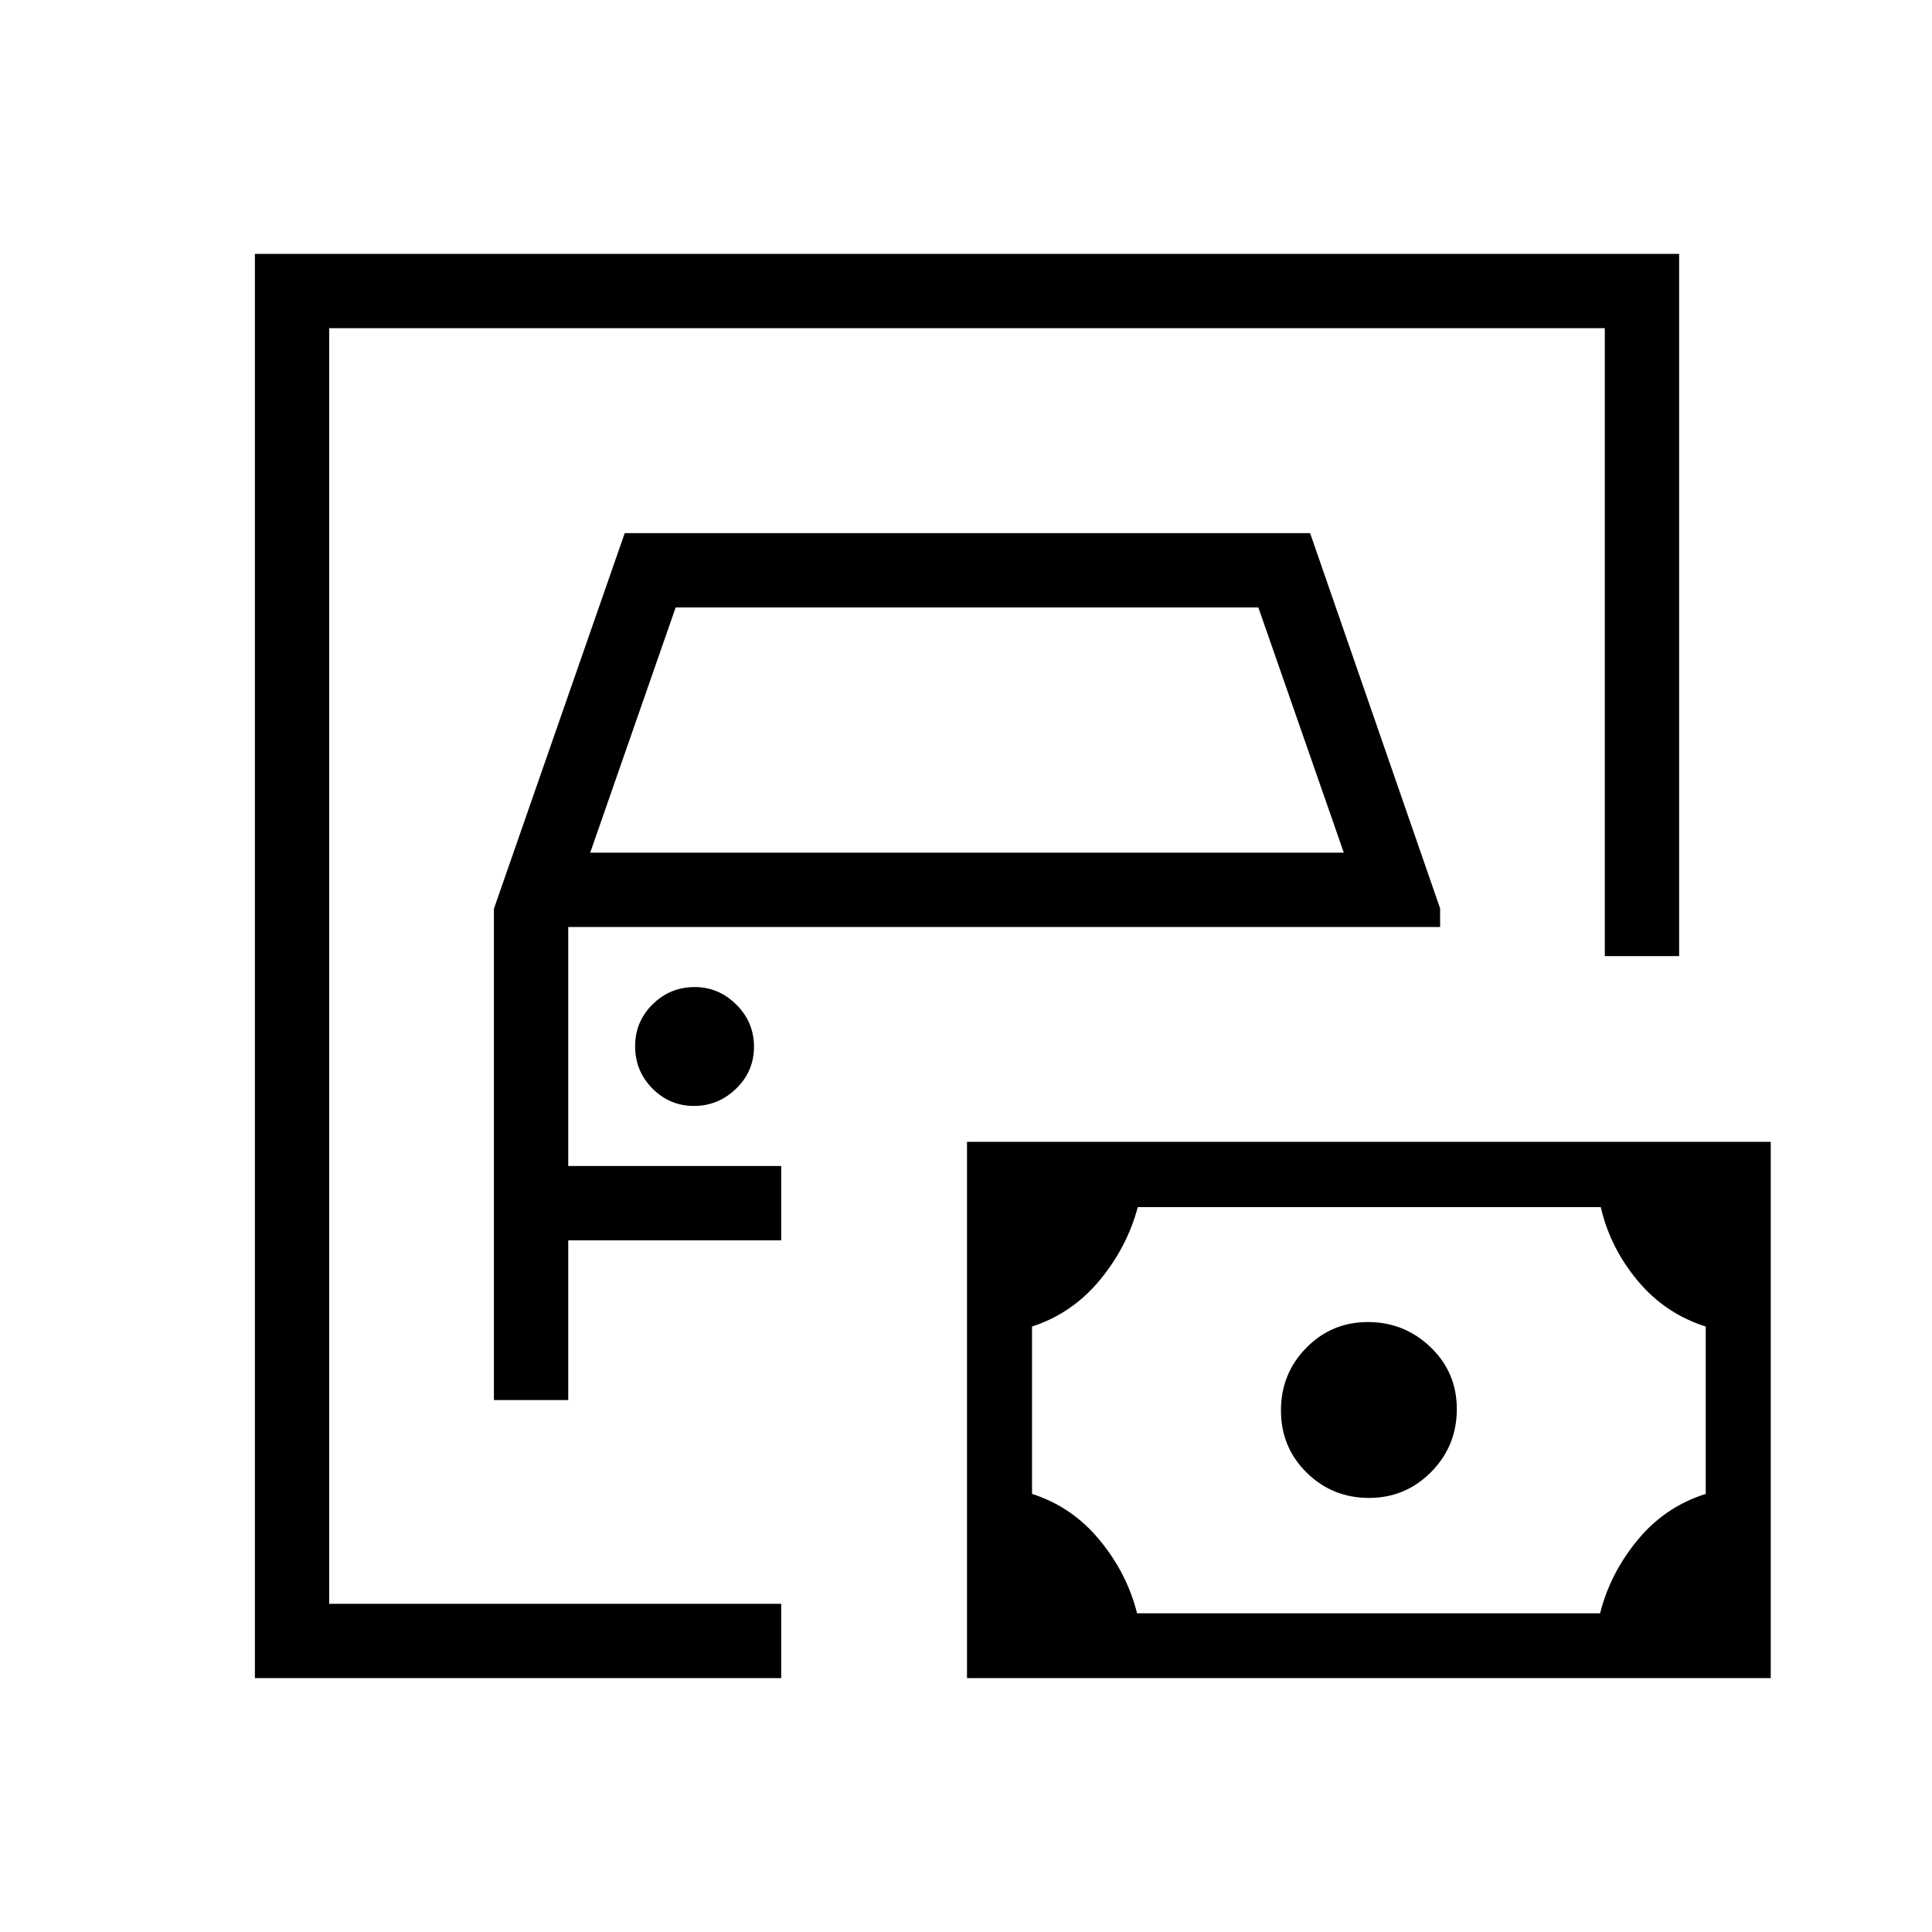 <svg xmlns="http://www.w3.org/2000/svg" height="24" viewBox="0 -960 960 960" width="24"><path d="M163.58-163.08v-633.84 633.84Zm-36.93 36.93v-707.7h707.7v348.93h-36.93v-312H163.58v633.84h224.61v36.93H126.65Zm118.77-138.16h36.93v-79.38h105.84v-36.93H282.35v-118.76h433.23v-9.24l-64.59-186.46H310.42l-65 186.64v244.13Zm47.85-272 42.46-121.84h289.54l42.46 121.84H293.27Zm51.55 125.85q12.06 0 20.95-8.59 8.88-8.59 8.88-20.84 0-12.26-8.8-20.96-8.81-8.69-20.63-8.69-12.26 0-20.95 8.59t-8.69 20.84q0 12.26 8.58 20.96 8.59 8.69 20.66 8.69Zm220.19 252.11h230.06q5.01-19.88 18.65-36.44 13.65-16.55 33.86-22.89v-83.17q-20.25-6.4-33.92-22.88-13.67-16.47-18.24-36.46H565.37q-5.41 20.11-19.07 36.5-13.67 16.39-33.49 22.84v83.17q19.86 6.32 33.55 22.9 13.69 16.57 18.65 36.43Zm115.26-57.34q18.08 0 30.85-12.88 12.76-12.88 12.76-31.28 0-18.23-13.03-30.73-13.04-12.5-31.12-12.5-18.08 0-30.65 12.82-12.58 12.81-12.58 31.11 0 18.3 12.77 30.88 12.76 12.58 31 12.58ZM480.5-126.15v-266.47h399.38v266.47H480.5Z"/></svg>